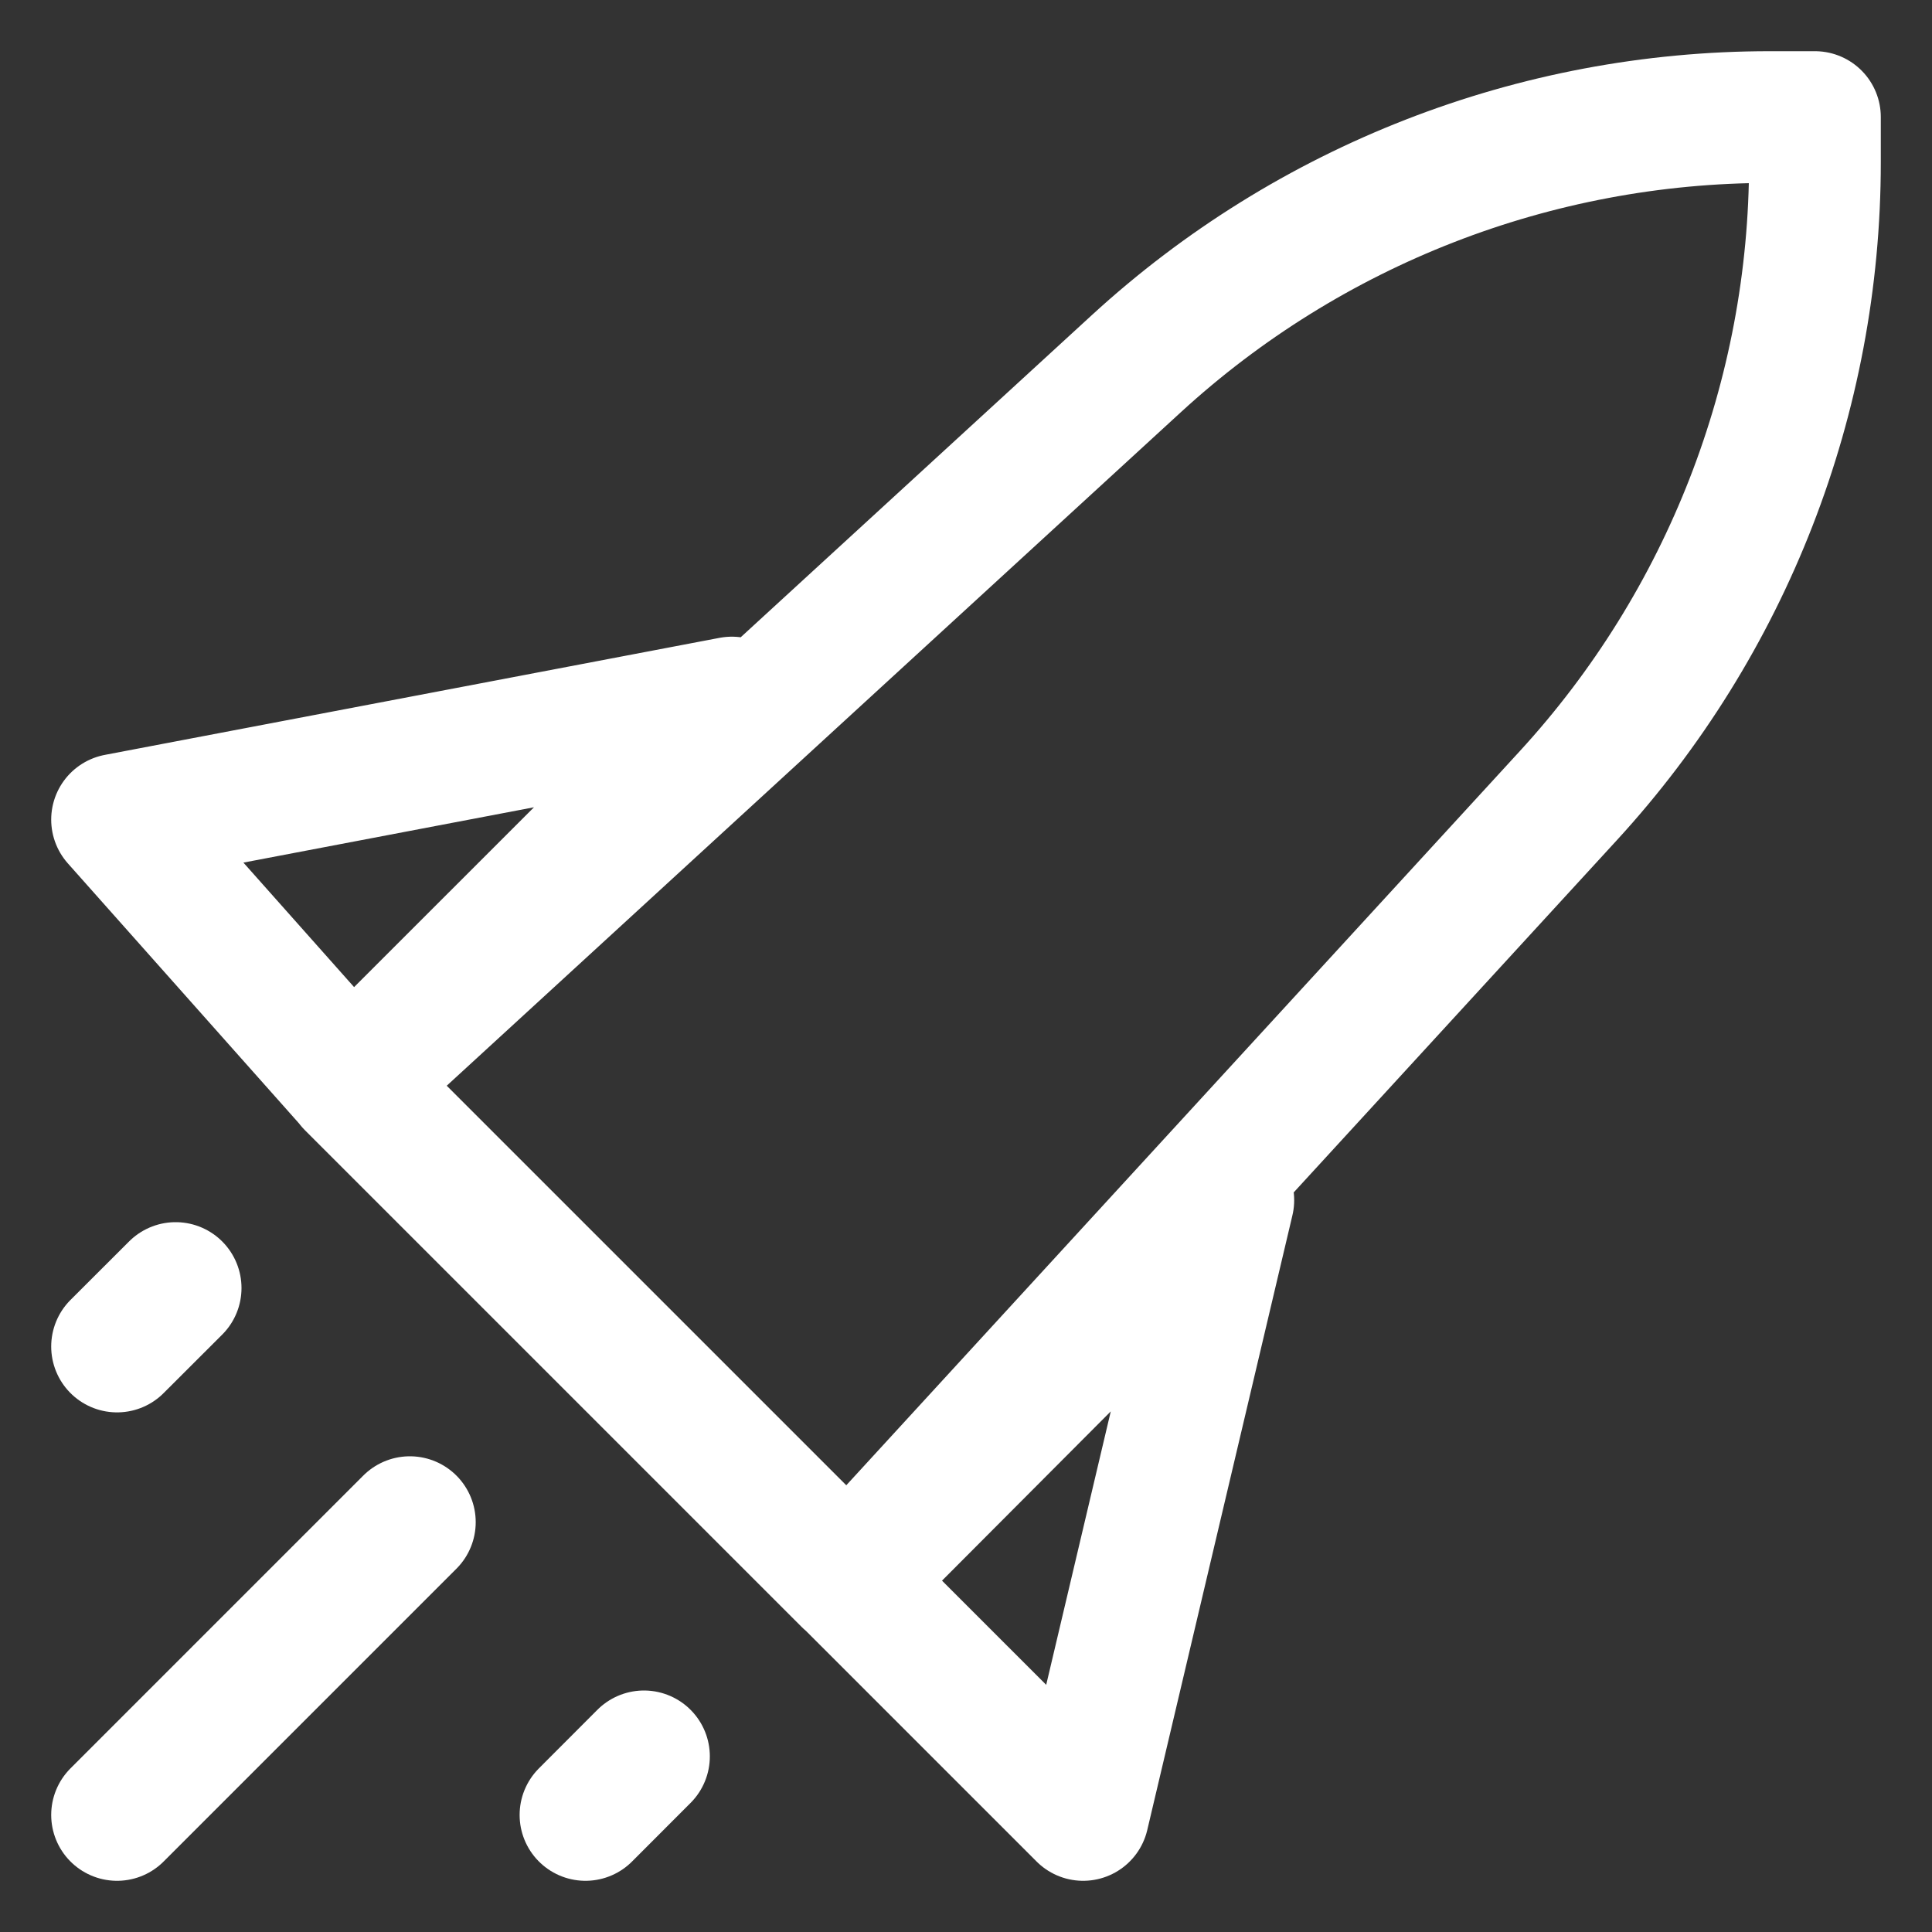 <svg width="22" height="22" viewBox="0 0 22 22" fill="none" xmlns="http://www.w3.org/2000/svg">
<rect x="0" y="0" width="22" height="22" fill="#333333" stroke="none"/>
<path d="M4.667 17.333L1.333 20.667M7.333 20L6.667 20.667M2 14.667L1.333 15.333M12.941 4.14C14.909 2.335 17.482 1.333 20.152 1.333H20.667V1.848C20.667 4.518 19.665 7.092 17.86 9.059L9.66 17.997L4.003 12.34L12.941 4.14ZM12.334 20.667L13.987 13.667L9.667 18L12.334 20.667ZM4 12.333L8.334 8L1.333 9.333L4 12.333Z" stroke="white" stroke-width="1.5" stroke-linecap="round" stroke-linejoin="round"/>
</svg>
